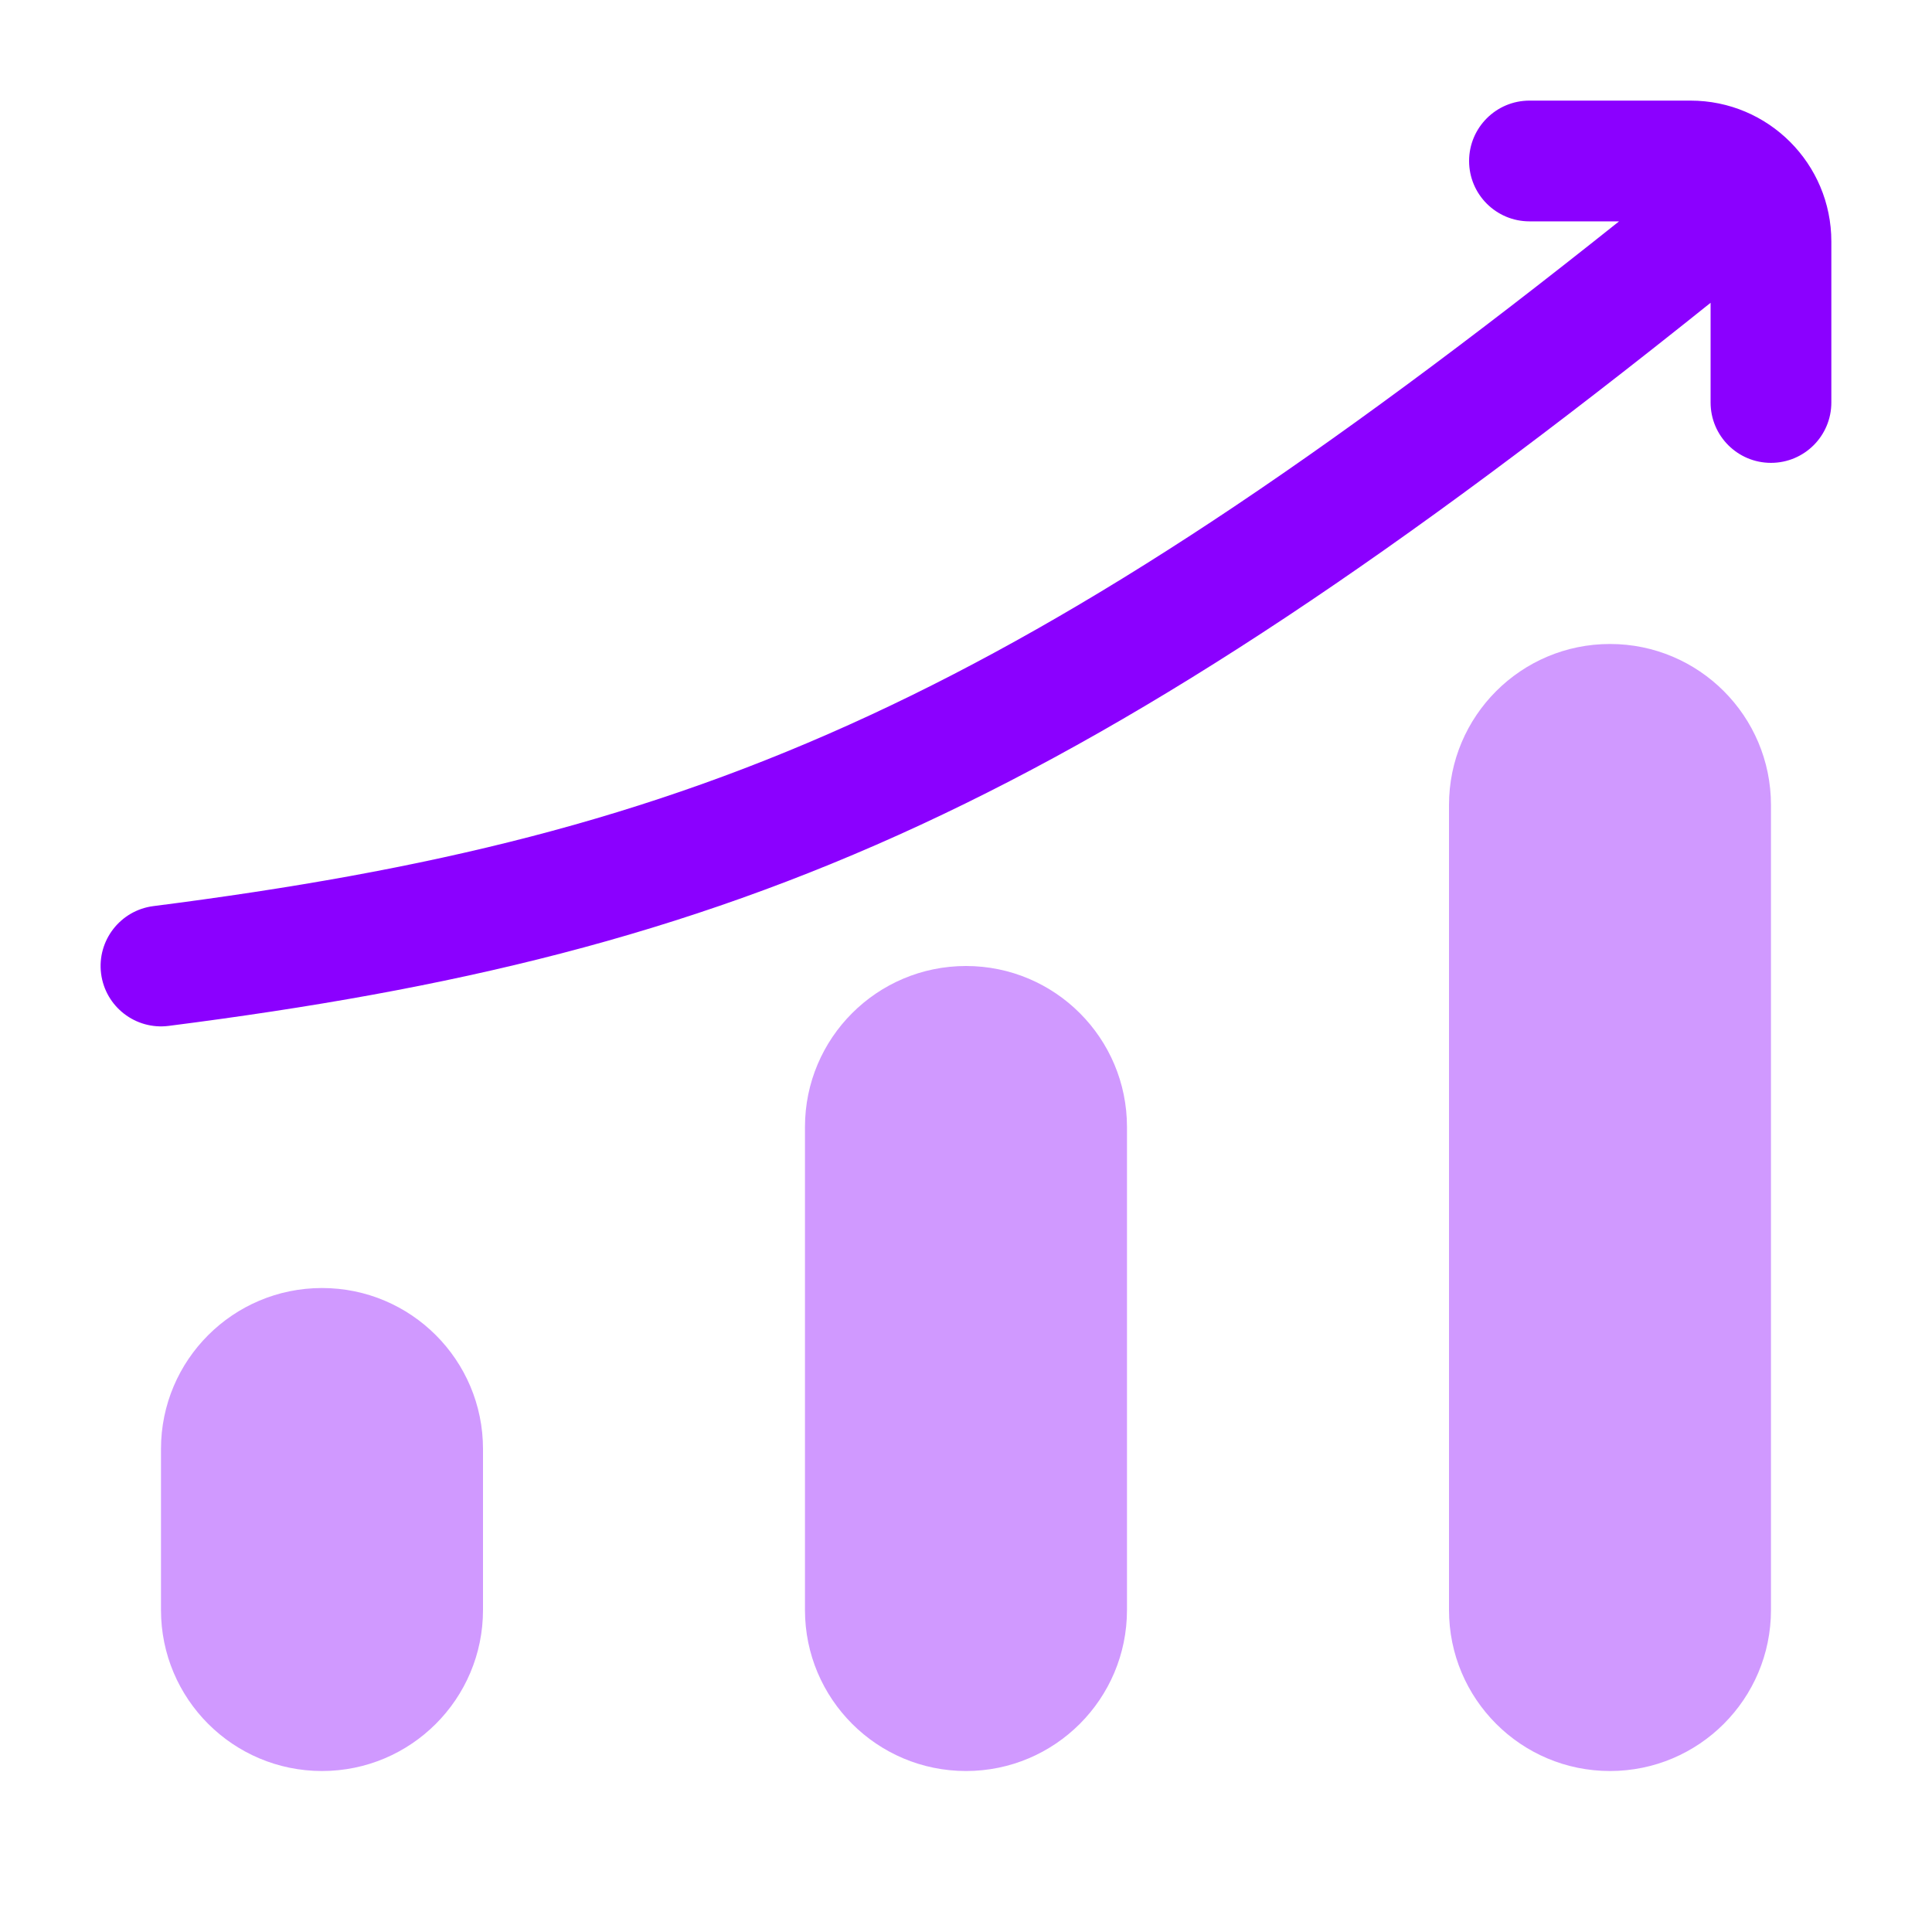<svg width="40" height="40" viewBox="0 0 40 40" fill="none" xmlns="http://www.w3.org/2000/svg">
<path opacity="0.4" d="M33.333 13.333C35.174 13.333 36.666 14.826 36.666 16.667L36.666 33.333C36.666 35.174 35.174 36.667 33.333 36.667C31.492 36.667 30 35.174 30 33.333L30 16.667C30 14.826 31.492 13.333 33.333 13.333Z" fill="#8B00FF"/>
<path opacity="0.4" d="M6.667 26.667C8.508 26.667 10 28.159 10 30V33.333C10 35.174 8.508 36.667 6.667 36.667C4.826 36.667 3.333 35.174 3.333 33.333L3.333 30C3.333 28.159 4.826 26.667 6.667 26.667Z" fill="#8B00FF"/>
<path opacity="0.4" d="M20 20C21.841 20 23.333 21.492 23.333 23.333L23.333 33.333C23.333 35.174 21.841 36.667 20 36.667C18.159 36.667 16.666 35.174 16.666 33.333L16.666 23.333C16.666 21.492 18.159 20 20 20Z" fill="#8B00FF"/>
<path fill-rule="evenodd" clip-rule="evenodd" d="M30.416 3.333C30.416 2.643 30.976 2.083 31.666 2.083H35C36.611 2.083 37.916 3.389 37.916 5V8.333C37.916 9.024 37.357 9.583 36.666 9.583C35.976 9.583 35.416 9.024 35.416 8.333V6.269C28.945 11.453 23.927 14.82 19.068 17.074C14.098 19.379 9.356 20.491 3.492 21.24C2.807 21.327 2.181 20.843 2.093 20.158C2.006 19.474 2.49 18.848 3.175 18.76C8.881 18.031 13.354 16.969 18.016 14.806C22.531 12.712 27.28 9.56 33.521 4.583H31.666C30.976 4.583 30.416 4.024 30.416 3.333Z" fill="#8B00FF"/>
</svg>
